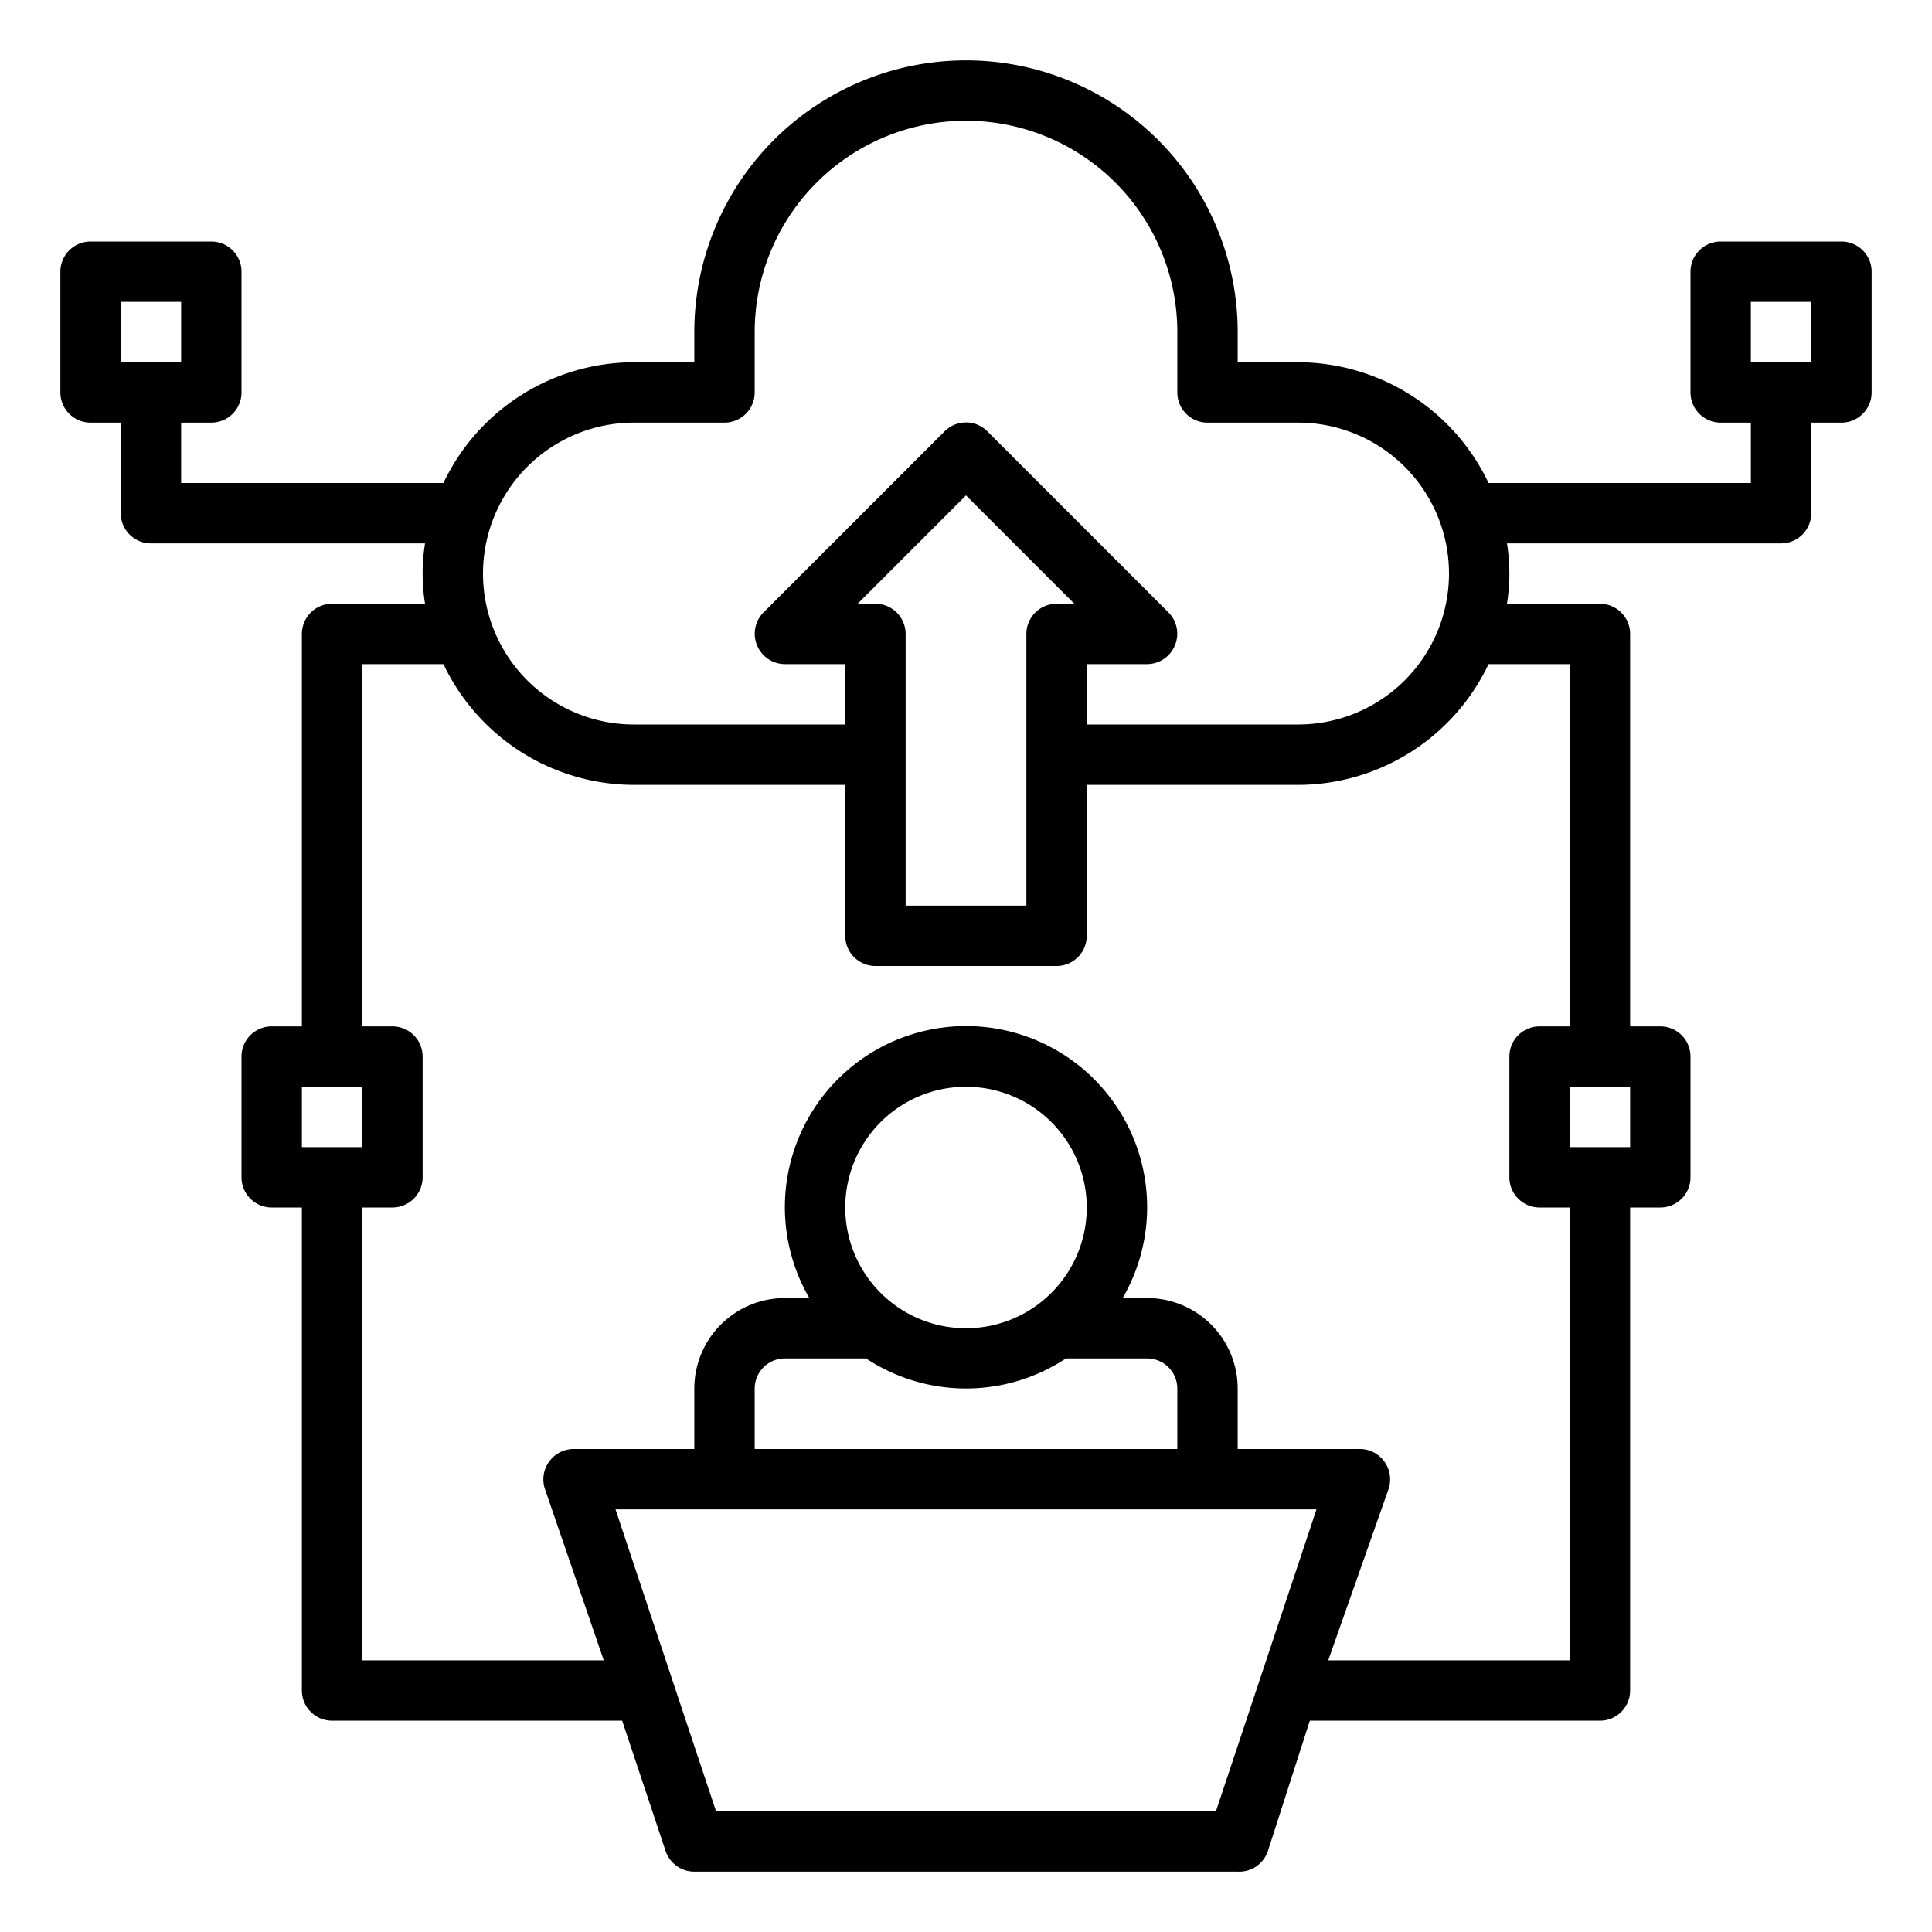 <?xml version="1.0" encoding="UTF-8"?>
<svg xmlns="http://www.w3.org/2000/svg" id="Layer_1" data-name="Layer 1" viewBox="0 0 64 64" width="512" height="512"><path d="M61,8H57a1,1,0,0,0-1,1v4a1,1,0,0,0,1,1h1v2H49.31A7,7,0,0,0,43,12H41V11a9,9,0,0,0-18,0v1H21a7,7,0,0,0-6.31,4H6V14H7a1,1,0,0,0,1-1V9A1,1,0,0,0,7,8H3A1,1,0,0,0,2,9v4a1,1,0,0,0,1,1H4v3a1,1,0,0,0,1,1h9.08a6.29,6.29,0,0,0,0,2H11a1,1,0,0,0-1,1V34H9a1,1,0,0,0-1,1v4a1,1,0,0,0,1,1h1V56a1,1,0,0,0,1,1h9.61l1.44,4.32A1,1,0,0,0,23,62H41a1,1,0,0,0,1-.68L43.39,57H53a1,1,0,0,0,1-1V40h1a1,1,0,0,0,1-1V35a1,1,0,0,0-1-1H54V21a1,1,0,0,0-1-1H49.92a6.29,6.29,0,0,0,0-2H59a1,1,0,0,0,1-1V14h1a1,1,0,0,0,1-1V9A1,1,0,0,0,61,8ZM4,10H6v2H4Zm17,4h3a1,1,0,0,0,1-1V11a7,7,0,0,1,14,0v2a1,1,0,0,0,1,1h3a5,5,0,0,1,0,10H36V22h2a1,1,0,0,0,.92-.62,1,1,0,0,0-.21-1.09l-6-6a1,1,0,0,0-1.42,0l-6,6a1,1,0,0,0-.21,1.09A1,1,0,0,0,26,22h2v2H21a5,5,0,0,1,0-10Zm8,6h-.59L32,16.41,35.59,20H35a1,1,0,0,0-1,1v9H30V21A1,1,0,0,0,29,20ZM10,36h2v2H10ZM40.28,60H23.72L20.39,50H43.61ZM32,44a4,4,0,1,1,4-4A4,4,0,0,1,32,44Zm-3.31,1a6,6,0,0,0,6.62,0H38a1,1,0,0,1,1,1v2H25V46a1,1,0,0,1,1-1ZM54,38H52V36h2ZM52,22V34H51a1,1,0,0,0-1,1v4a1,1,0,0,0,1,1h1V55h-8L46,49.32a1,1,0,0,0-.14-.9A1,1,0,0,0,45,48H41V46a3,3,0,0,0-3-3h-.81a6,6,0,1,0-10.38,0H26a3,3,0,0,0-3,3v2H19a1,1,0,0,0-.81.42,1,1,0,0,0-.14.9L20,55H12V40h1a1,1,0,0,0,1-1V35a1,1,0,0,0-1-1H12V22h2.69A7,7,0,0,0,21,26h7v5a1,1,0,0,0,1,1h6a1,1,0,0,0,1-1V26h7a7,7,0,0,0,6.31-4Zm8-10H58V10h2Z"/></svg>

